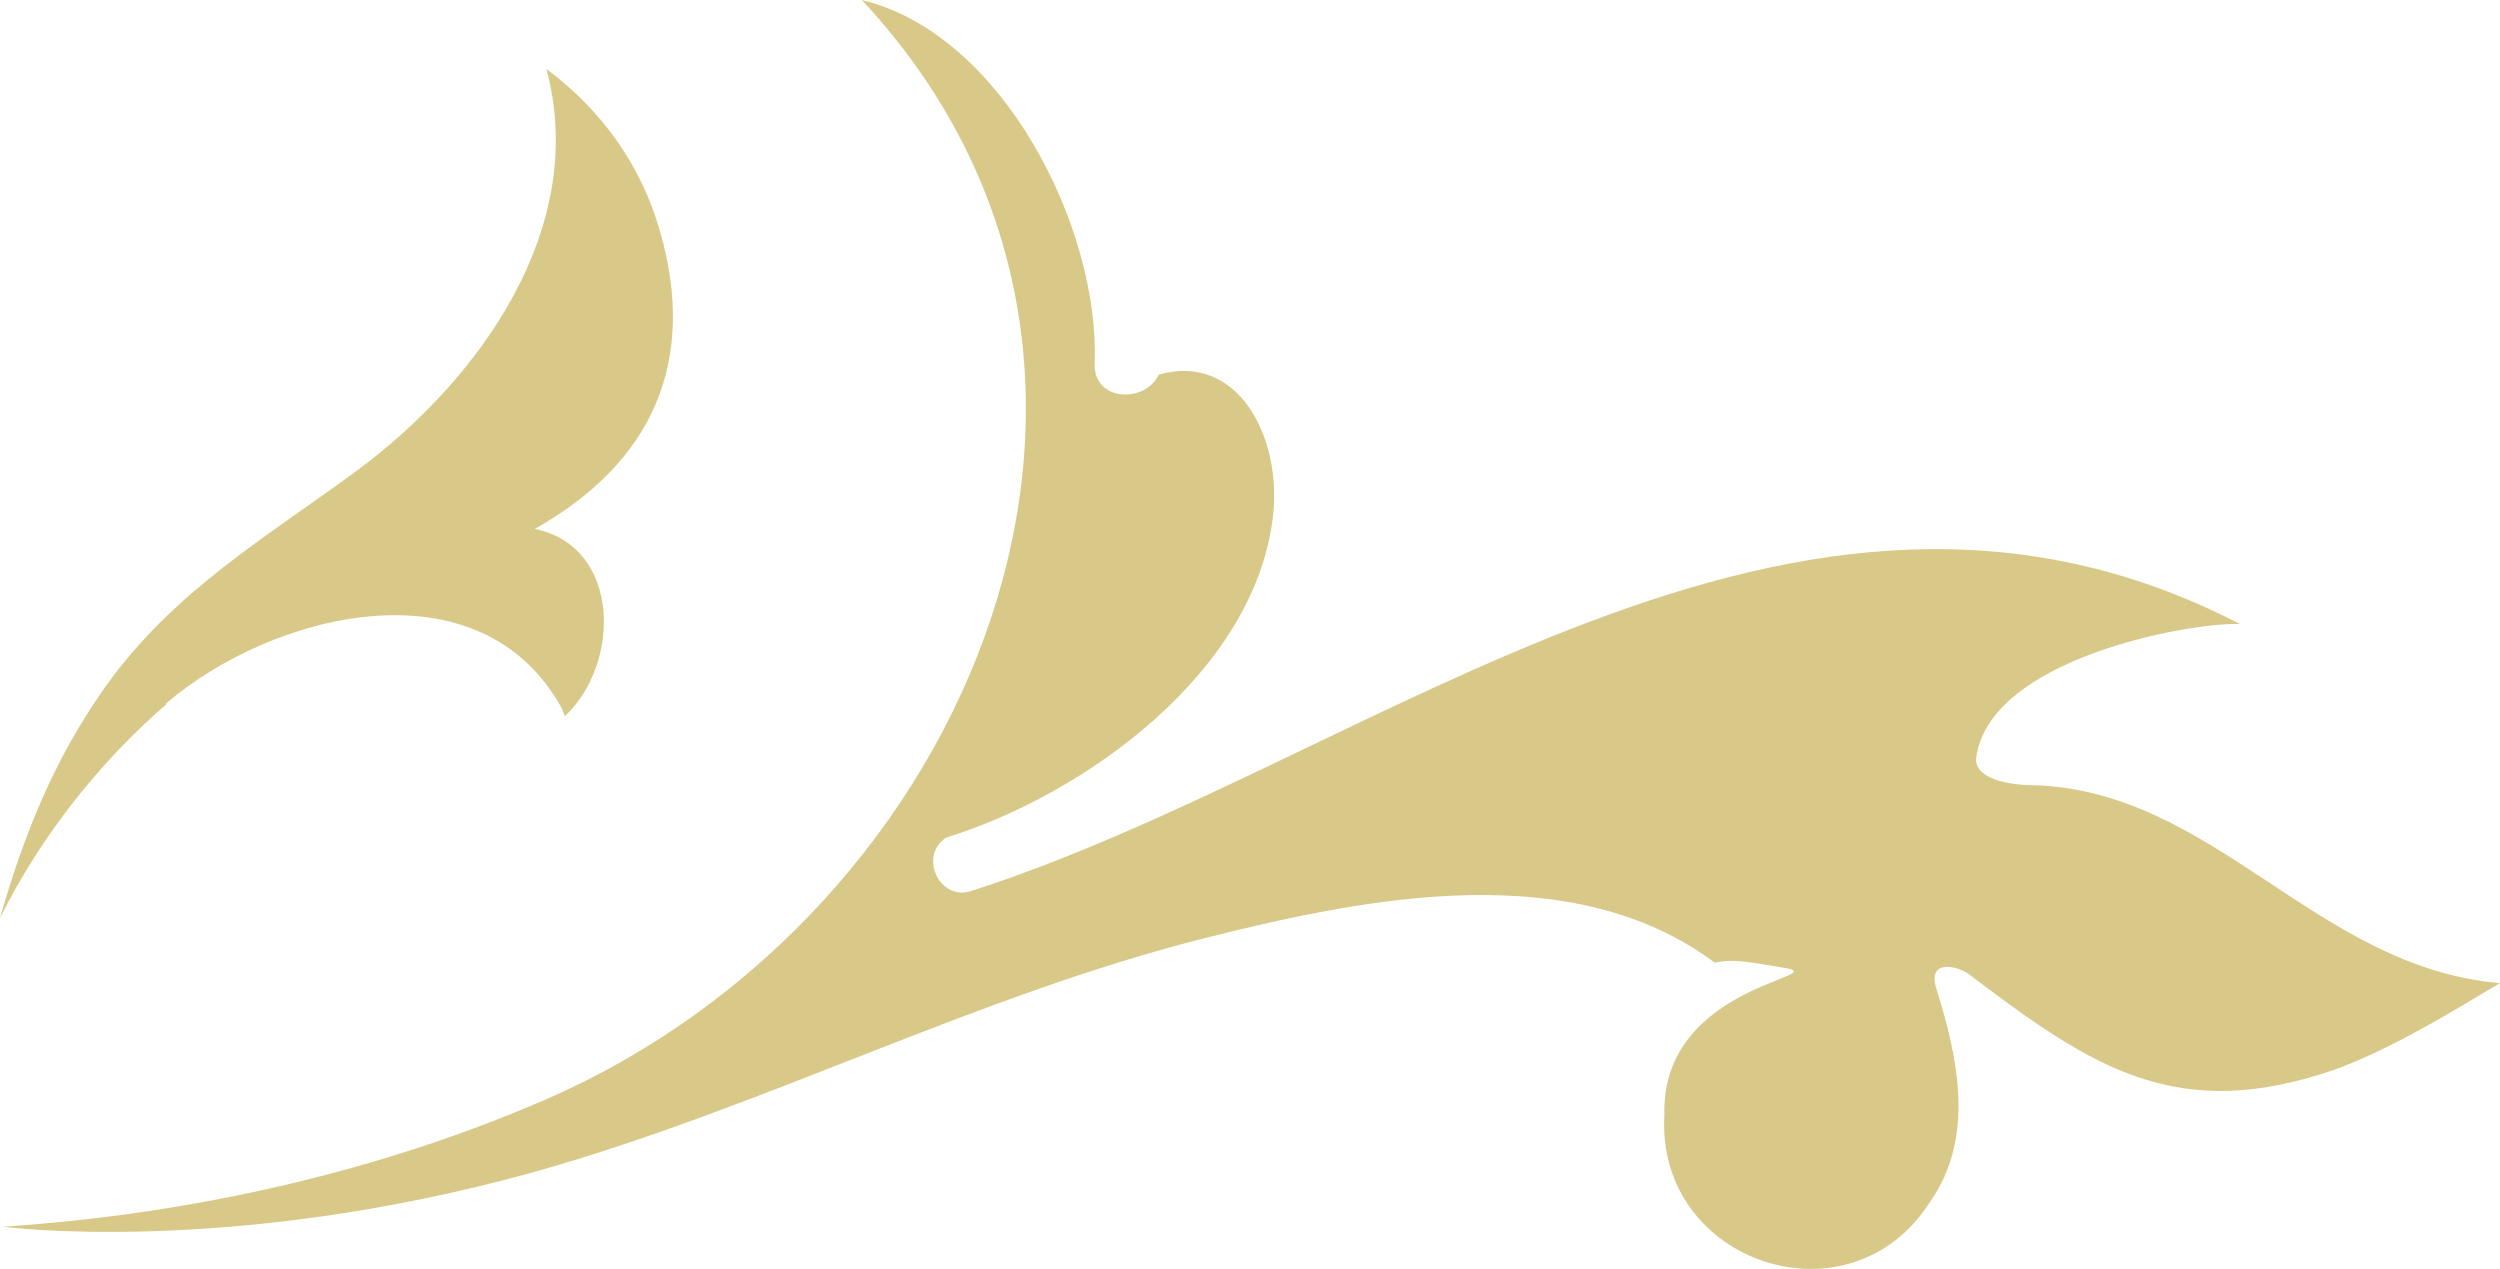 <?xml version="1.0" encoding="UTF-8"?>
<svg id="Layer_1" xmlns="http://www.w3.org/2000/svg" version="1.1" viewBox="0 0 257.6 130.8">
  <!-- Generator: Adobe Illustrator 29.4.0, SVG Export Plug-In . SVG Version: 2.1.0 Build 152)  -->
  <defs>
    <style>
      .st0 {
        fill: #d9c989;
      }
    </style>
  </defs>
  <path class="st0" d="M171.5,114.9c-.4-13.6,18-14.3,12.2-15.2-2.6-.4-5-1-7-.5-14.6-10.9-35.6-6.8-52.3-2.6-23.9,6-45.9,17.6-69.5,24.2C23.5,129.5.3,126.4.3,126.4c19.8-1.3,39.1-5.8,55.9-13.1C100.3,94.2,123.8,37.5,88.8,0c14.5,3.5,24.5,23.4,24,37.4-.2,4,5.2,4.2,6.6,1.2,8.1-2.3,12.6,6.3,11.8,14.3-1.7,16.4-19.7,29.1-33.7,33.4-2.9,1.9-.7,6.6,2.6,5.5,41.7-13.4,84.6-51.4,130.7-27.5-5.2-.2-26.1,3.6-27.2,14,.1,2.2,4.1,2.6,5.7,2.6,18.8.4,29.3,18.8,48.3,20.4-5.4,3.2-10.7,6.5-16.7,8.8-16.5,5.8-25.2,0-38-9.7-1.2-.9-4.3-1.6-3.4,1.4,2.3,7.3,4,15.4-.6,22-8.3,13.1-28.3,6.3-27.4-8.9h0Z"/>
  <path class="st0" d="M17.1,72.5h0c10.8-9.3,32.3-14.9,40.8.5l.3.8c5.8-5.4,5.8-17.5-3.1-19.3,12.1-6.8,16.8-17.2,12.9-30.7-2-7-6.2-12.6-11.7-16.7,4.4,16.4-6.9,32-19.4,41.3-9.5,7-18.9,12.4-26,22.3-5.4,7.6-8.5,15.5-10.9,23.9,4.2-8.5,10.4-16.2,17.1-22h0Z"/>
</svg>
